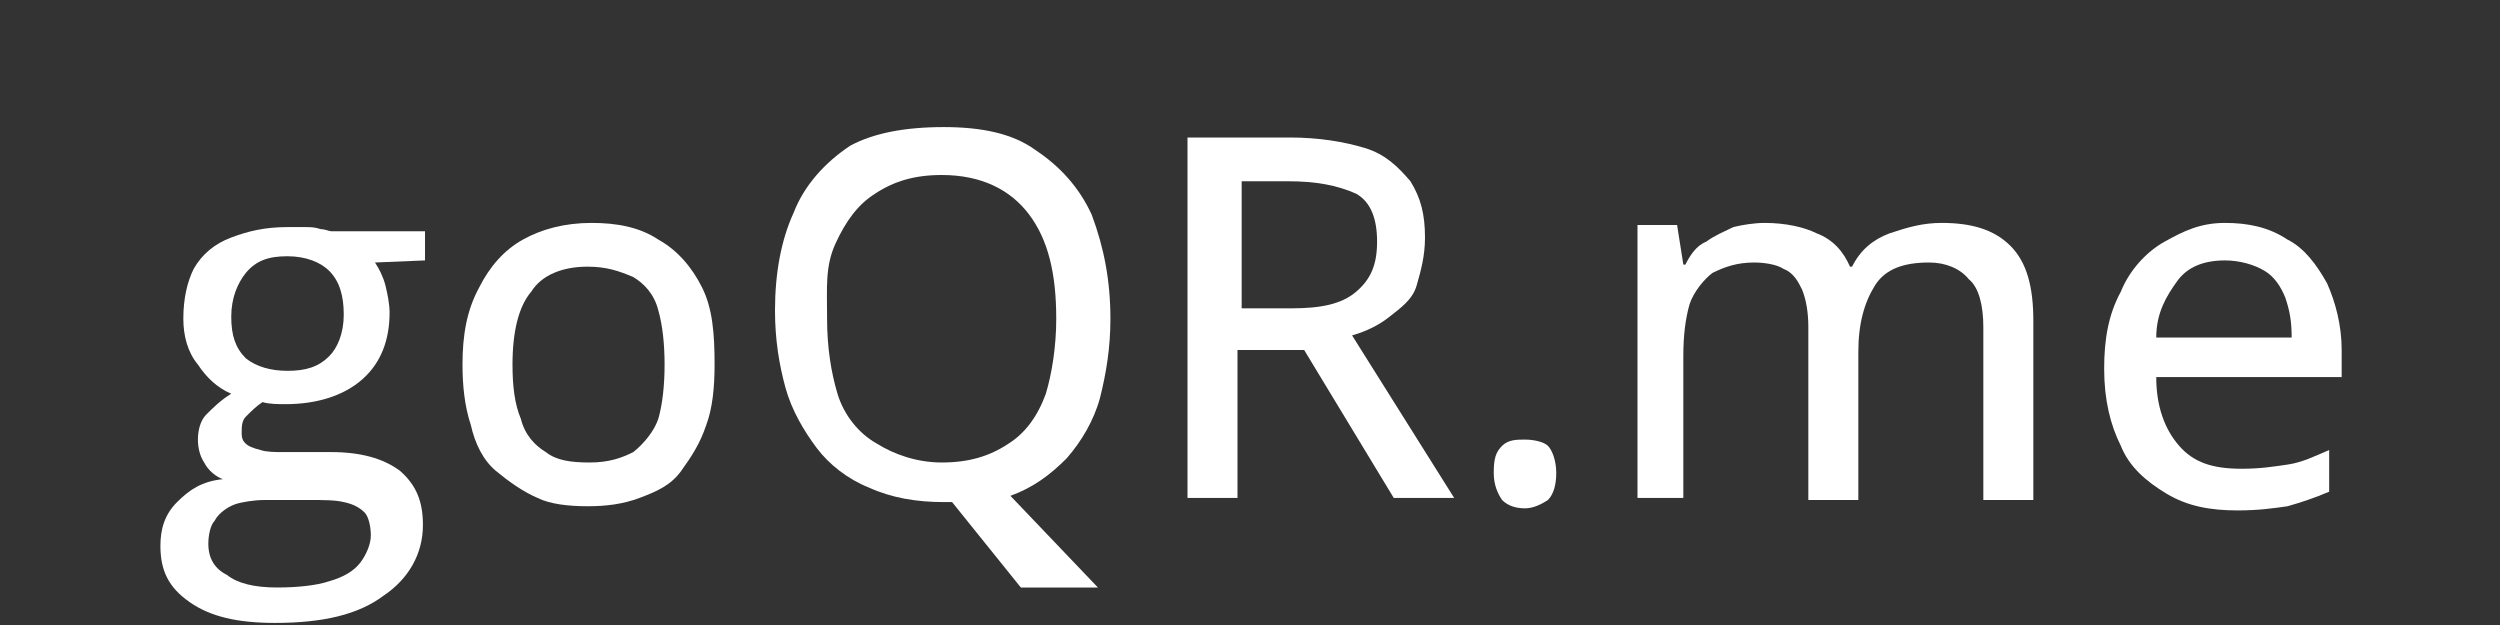 <?xml version="1.0" encoding="utf-8"?>
<!-- Generator: Adobe Illustrator 26.3.1, SVG Export Plug-In . SVG Version: 6.00 Build 0)  -->
<svg version="1.1" id="Capa_1" xmlns="http://www.w3.org/2000/svg" xmlns:xlink="http://www.w3.org/1999/xlink" x="0px" y="0px"
	 viewBox="0 0 120 30" style="enable-background:new 0 0 120 30;" xml:space="preserve">
<rect x="0" y="0" width="120" height="30" fill="#333333" stroke="none"/>
<style type="text/css">
	.st0{fill:#FFFFFF;}
</style>
<g>
	<path class="st0" d="M13.2,29.9c-1.8,0-3.1-0.3-4.1-1s-1.4-1.5-1.4-2.7c0-0.8,0.2-1.5,0.8-2.1s1.2-1,2.2-1.1
		c-0.3-0.1-0.7-0.4-0.9-0.8c-0.2-0.3-0.3-0.7-0.3-1.1s0.1-0.9,0.4-1.2c0.3-0.3,0.7-0.7,1.2-1c-0.7-0.3-1.2-0.8-1.6-1.4
		c-0.5-0.6-0.7-1.4-0.7-2.2c0-1,0.2-1.8,0.5-2.4c0.4-0.7,1-1.2,1.8-1.5s1.6-0.5,2.7-0.5c0.2,0,0.4,0,0.8,0c0.3,0,0.5,0,0.8,0.1
		c0.2,0,0.4,0.1,0.5,0.1h4.5v1.4L18,12.6c0.2,0.3,0.4,0.7,0.5,1.1c0.1,0.4,0.2,0.9,0.2,1.3c0,1.3-0.4,2.4-1.3,3.2
		c-0.9,0.8-2.2,1.2-3.7,1.2c-0.3,0-0.8,0-1.1-0.1c-0.3,0.2-0.5,0.4-0.8,0.7c-0.2,0.2-0.2,0.5-0.2,0.8s0.1,0.4,0.2,0.5
		c0.1,0.1,0.3,0.2,0.7,0.3c0.3,0.1,0.7,0.1,1.1,0.1h2.3c1.4,0,2.5,0.3,3.3,0.9c0.8,0.7,1.1,1.5,1.1,2.6c0,1.4-0.7,2.6-1.9,3.4
		C17.2,29.5,15.5,29.9,13.2,29.9z M13.3,28.2c1,0,1.9-0.1,2.5-0.3c0.7-0.2,1.2-0.5,1.5-0.9s0.5-0.9,0.5-1.3s-0.1-0.9-0.3-1.1
		c-0.2-0.2-0.5-0.4-1-0.5c-0.4-0.1-1-0.1-1.6-0.1h-2.2c-0.5,0-1.1,0.1-1.4,0.2c-0.3,0.1-0.8,0.4-1,0.8c-0.2,0.2-0.3,0.7-0.3,1.1
		c0,0.7,0.3,1.2,0.9,1.5C11.4,28,12.2,28.2,13.3,28.2z M13.8,17.8c0.9,0,1.5-0.2,2-0.7c0.4-0.4,0.7-1.1,0.7-2s-0.2-1.6-0.7-2.1
		c-0.4-0.4-1.1-0.7-2-0.7s-1.5,0.2-2,0.8c-0.4,0.5-0.7,1.2-0.7,2.1c0,0.9,0.2,1.5,0.7,2C12.3,17.6,13,17.8,13.8,17.8z"/>
	<path class="st0" d="M34.3,17.5c0,1.1-0.1,2.1-0.4,2.9c-0.3,0.9-0.7,1.5-1.2,2.2s-1.2,1-2,1.3s-1.6,0.4-2.5,0.4s-1.8-0.1-2.4-0.4
		c-0.7-0.3-1.4-0.8-2-1.3s-1-1.3-1.2-2.2c-0.3-0.9-0.4-1.9-0.4-2.9c0-1.4,0.2-2.6,0.8-3.7c0.5-1,1.2-1.8,2.1-2.3s2-0.8,3.3-0.8
		c1.2,0,2.3,0.2,3.2,0.8c0.9,0.5,1.6,1.3,2.1,2.3S34.3,16,34.3,17.5z M24.6,17.5c0,1,0.1,1.9,0.4,2.6c0.2,0.8,0.7,1.3,1.2,1.6
		c0.5,0.4,1.2,0.5,2.1,0.5s1.5-0.2,2.1-0.5c0.5-0.4,1-1,1.2-1.6c0.2-0.7,0.3-1.6,0.3-2.6s-0.1-1.9-0.3-2.6c-0.2-0.8-0.7-1.3-1.2-1.6
		c-0.7-0.3-1.3-0.5-2.2-0.5c-1.2,0-2.2,0.4-2.7,1.2C24.9,14.7,24.6,15.9,24.6,17.5z"/>
	<path class="st0" d="M53.3,15.3c0,1.4-0.2,2.6-0.5,3.8c-0.3,1.1-0.9,2.1-1.6,2.9c-0.8,0.8-1.6,1.4-2.7,1.8l4.2,4.4H49l-3.3-4.1
		c-0.1,0-0.2,0-0.2,0c-0.1,0-0.2,0-0.2,0c-1.3,0-2.5-0.2-3.6-0.7c-1-0.4-1.9-1.1-2.5-1.9s-1.2-1.8-1.5-2.9s-0.5-2.3-0.5-3.7
		c0-1.8,0.3-3.4,0.9-4.7c0.5-1.3,1.5-2.4,2.7-3.2c1.1-0.6,2.6-0.9,4.5-0.9c1.8,0,3.3,0.3,4.4,1.1c1.2,0.8,2.1,1.8,2.7,3.1
		C53,11.9,53.3,13.5,53.3,15.3z M39.7,15.3c0,1.4,0.2,2.6,0.5,3.6s1,1.9,1.9,2.4c0.8,0.5,1.9,0.9,3.1,0.9c1.3,0,2.3-0.3,3.2-0.9
		c0.8-0.5,1.4-1.3,1.8-2.4c0.3-1,0.5-2.3,0.5-3.6c0-2.2-0.4-3.8-1.3-5c-0.9-1.2-2.3-1.9-4.2-1.9c-1.3,0-2.3,0.3-3.2,0.9
		c-0.8,0.5-1.4,1.3-1.9,2.4S39.7,13.8,39.7,15.3z"/>
	<path class="st0" d="M61.9,6.6c1.4,0,2.6,0.2,3.6,0.5s1.6,0.9,2.2,1.6c0.5,0.8,0.7,1.6,0.7,2.7c0,0.9-0.2,1.6-0.4,2.3
		c-0.2,0.7-0.8,1.1-1.3,1.5s-1.1,0.7-1.8,0.9l4.9,7.8h-2.9l-4.3-7.1h-3.2v7.1H57V6.6H61.9z M61.8,8.7h-2.2v6.1H62
		c1.4,0,2.4-0.2,3.1-0.8s1-1.3,1-2.4s-0.3-1.9-1-2.3C64.2,8.9,63.2,8.7,61.8,8.7z"/>
	<path class="st0" d="M71.7,22.7c0-0.7,0.1-1,0.4-1.3s0.7-0.3,1.1-0.3s0.9,0.1,1.1,0.3c0.2,0.2,0.4,0.7,0.4,1.3c0,0.5-0.1,1-0.4,1.3
		c-0.3,0.2-0.7,0.4-1.1,0.4s-0.8-0.1-1.1-0.4C71.9,23.7,71.7,23.3,71.7,22.7z"/>
	<path class="st0" d="M93.2,10.7c1.4,0,2.5,0.3,3.3,1.1s1.1,2,1.1,3.6V24h-2.4v-8.3c0-1-0.2-1.9-0.7-2.3c-0.4-0.5-1.1-0.8-1.9-0.8
		c-1.2,0-2.1,0.3-2.6,1.1s-0.8,1.8-0.8,3.2V24h-2.4v-8.3c0-0.7-0.1-1.3-0.3-1.8c-0.2-0.4-0.4-0.8-0.9-1c-0.3-0.2-0.9-0.3-1.4-0.3
		c-0.8,0-1.4,0.2-2,0.5c-0.4,0.3-0.9,0.9-1.1,1.5c-0.2,0.7-0.3,1.5-0.3,2.5v6.8h-2.2V10.8h1.9l0.3,1.9h0.1c0.2-0.4,0.5-0.9,1-1.1
		c0.4-0.3,0.9-0.5,1.3-0.7c0.4-0.1,1-0.2,1.5-0.2c1,0,1.9,0.2,2.5,0.5c0.8,0.3,1.3,0.9,1.6,1.6h0.1c0.4-0.8,1-1.3,1.8-1.6
		C91.6,10.9,92.3,10.7,93.2,10.7z"/>
	<path class="st0" d="M106.8,10.7c1.1,0,2.1,0.2,3,0.8c0.8,0.4,1.4,1.2,1.9,2.1c0.4,0.9,0.7,2,0.7,3.2v1.3h-8.9
		c0,1.4,0.4,2.5,1.1,3.3s1.6,1.1,3,1.1c0.9,0,1.5-0.1,2.2-0.2s1.3-0.4,2-0.7v2c-0.7,0.3-1.3,0.5-2,0.7c-0.7,0.1-1.4,0.2-2.4,0.2
		c-1.3,0-2.4-0.2-3.4-0.8s-1.8-1.3-2.2-2.3c-0.5-1-0.8-2.2-0.8-3.7c0-1.4,0.2-2.6,0.8-3.7c0.4-1,1.2-1.9,2.1-2.4
		S105.6,10.7,106.8,10.7z M106.8,12.5c-1,0-1.8,0.3-2.3,1s-1,1.5-1,2.7h6.5c0-0.8-0.1-1.3-0.3-1.9c-0.2-0.5-0.5-1-1-1.3
		C108.2,12.7,107.5,12.5,106.8,12.5z"/>
</g>
</svg>

